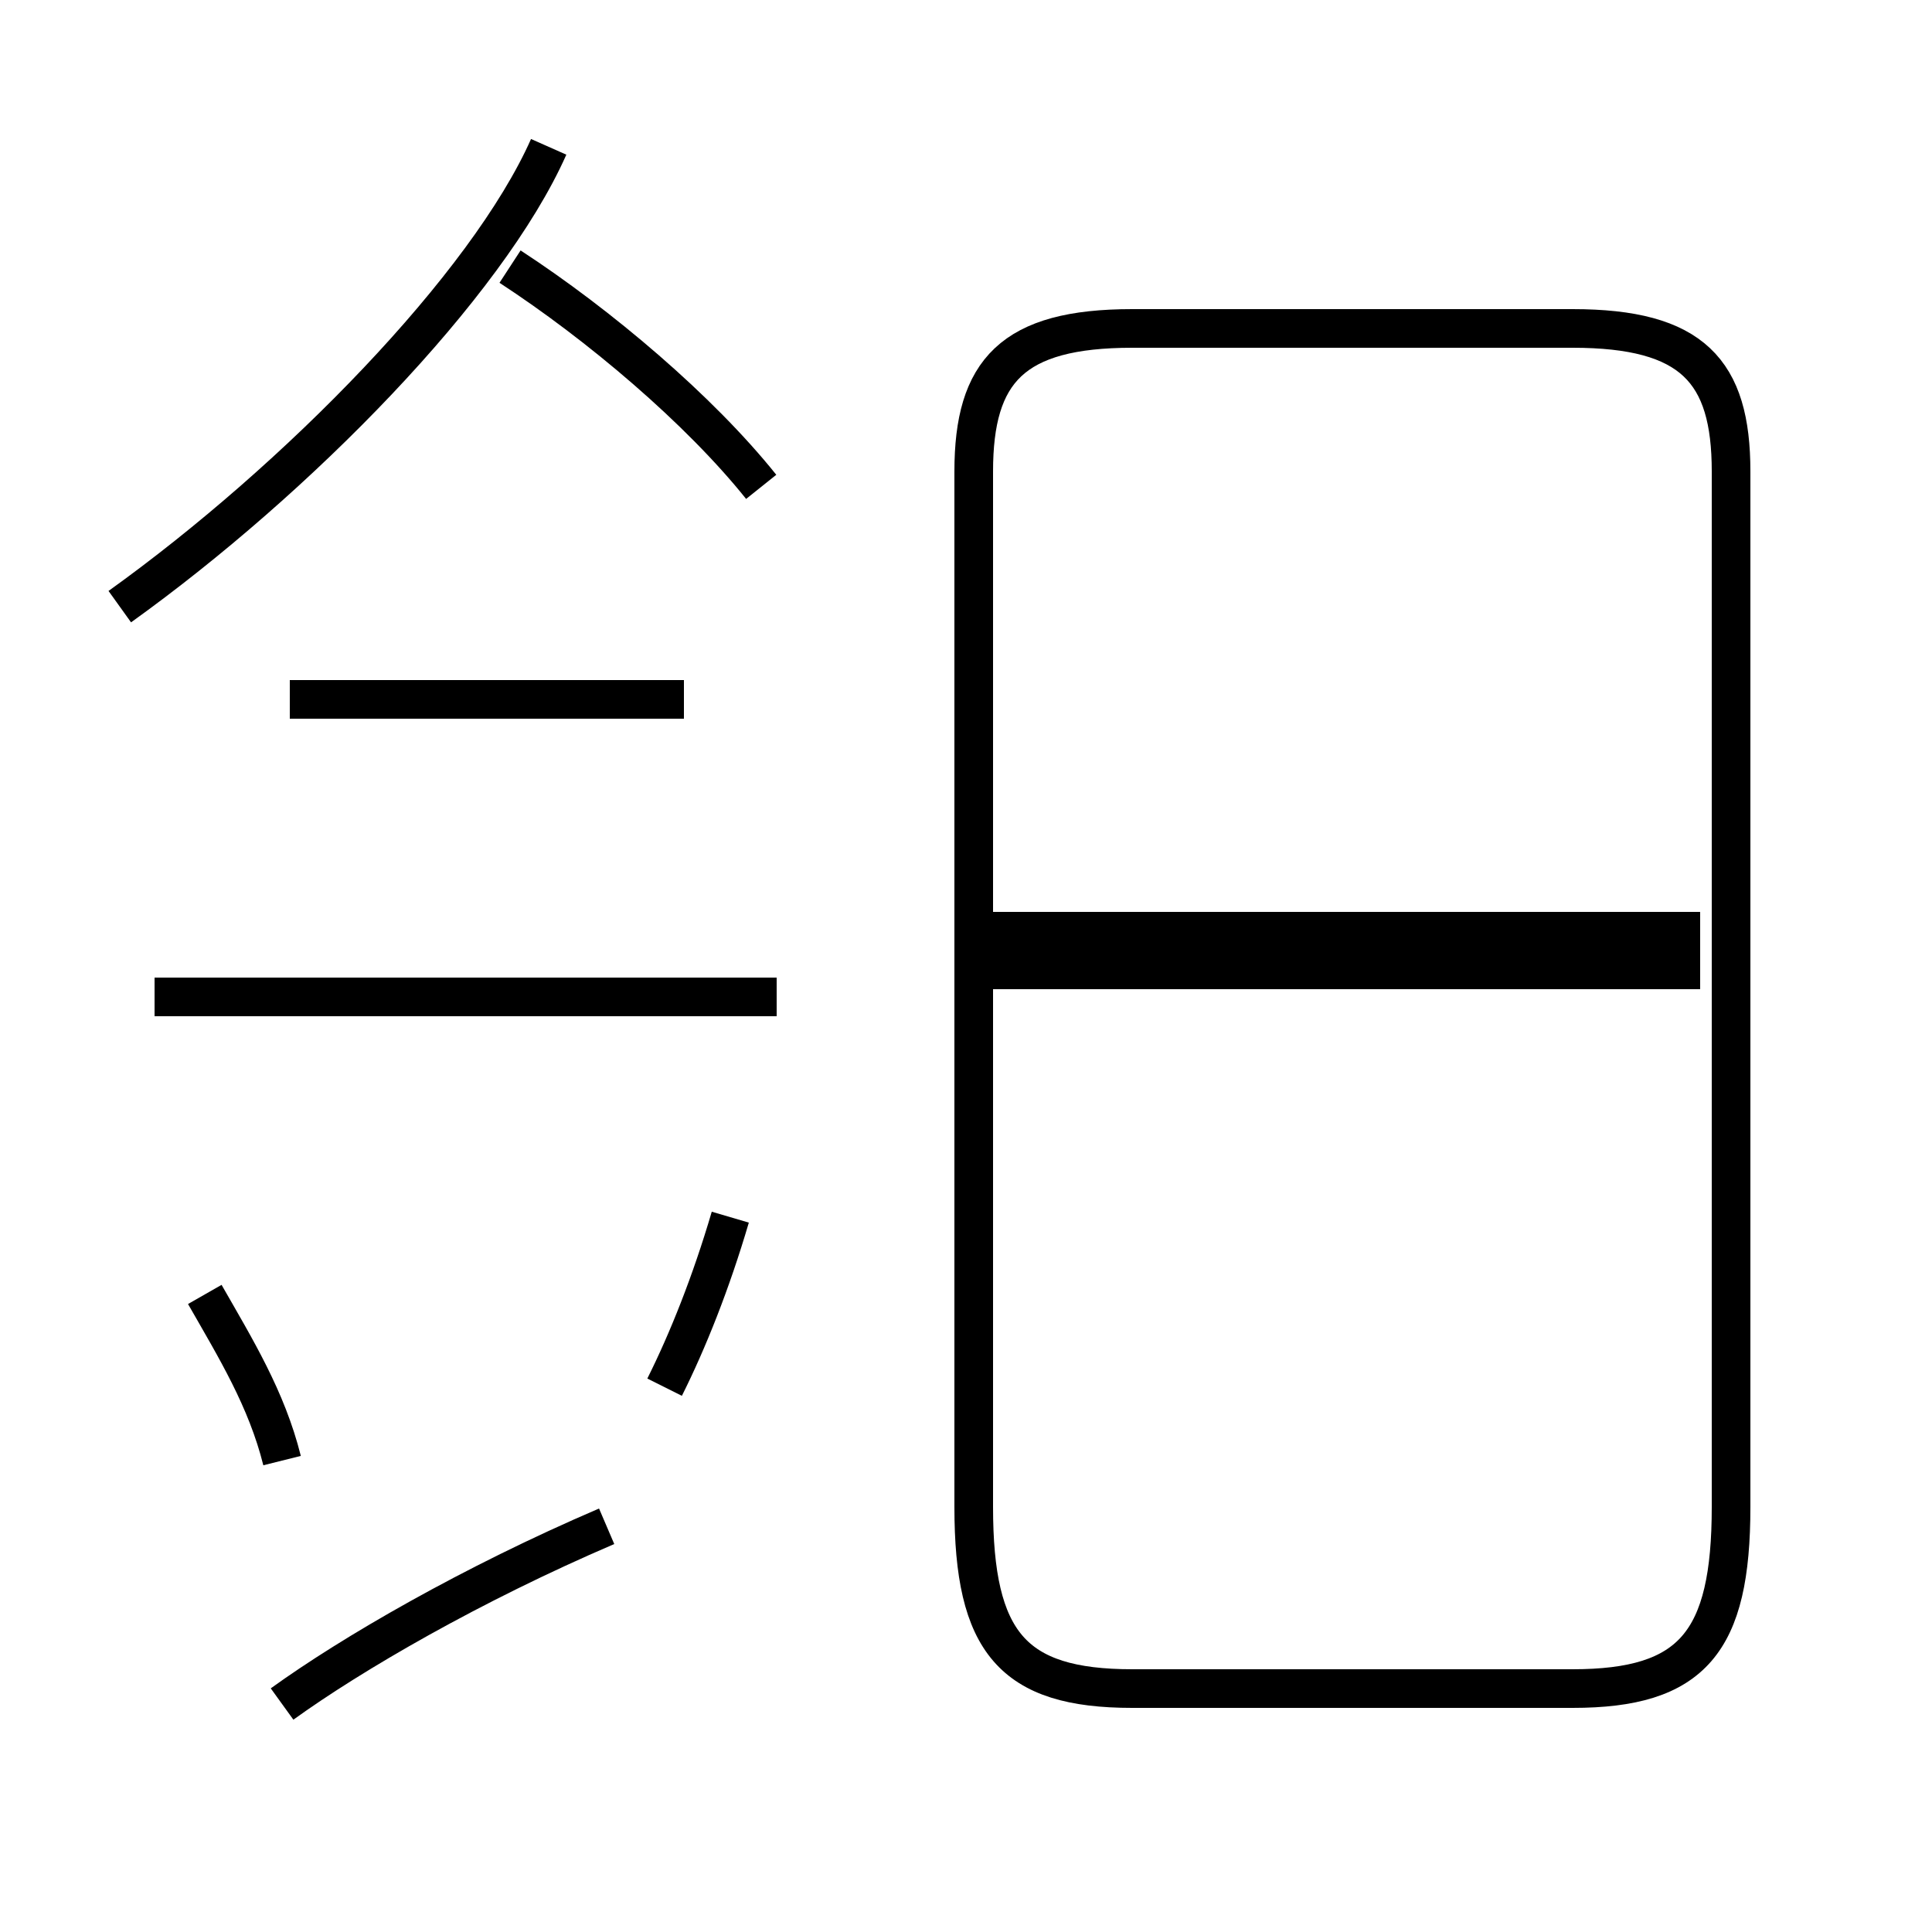 <?xml version='1.0' encoding='utf8'?>
<svg viewBox="0.0 -44.0 50.0 50.0" version="1.1" xmlns="http://www.w3.org/2000/svg">
<rect x="0.0" y="-44.0" width="50.0" height="50.0" fill="#808080" stroke="none"/>
<rect x="-1000" y="-1000" width="2000" height="2000" stroke="white" fill="white"/>
<g style="fill:none; stroke:#000000;  stroke-width:1">
<path d="M 3.1 28.3 C 7.7 31.6 12.6 36.6 14.2 40.2 M 19.7 31.4 C 18.1 33.4 15.5 35.6 13.2 37.1 M 17.7 25.9 L 7.5 25.9 M 20.1 18.2 L 4.0 18.2 M 7.3 -0.1 C 9.1 1.2 12.2 3.0 15.7 4.5 M 7.3 6.2 C 6.9 7.8 6.1 9.1 5.3 10.5 M 17.2 8.1 C 17.8 9.3 18.4 10.8 18.9 12.5 M 29.3 0.3 L 40.7 0.3 C 43.8 0.3 44.8 1.5 44.8 5.0 L 44.8 31.8 C 44.8 34.4 43.8 35.5 40.7 35.5 L 29.3 35.5 C 26.2 35.5 25.2 34.4 25.2 31.8 L 25.2 5.0 C 25.2 1.5 26.2 0.3 29.3 0.3 Z M 44.0 18.9 L 25.6 18.9 M 44.0 19.9 L 25.6 19.9 " transform="scale(1, -1)" />
</g>
</svg>